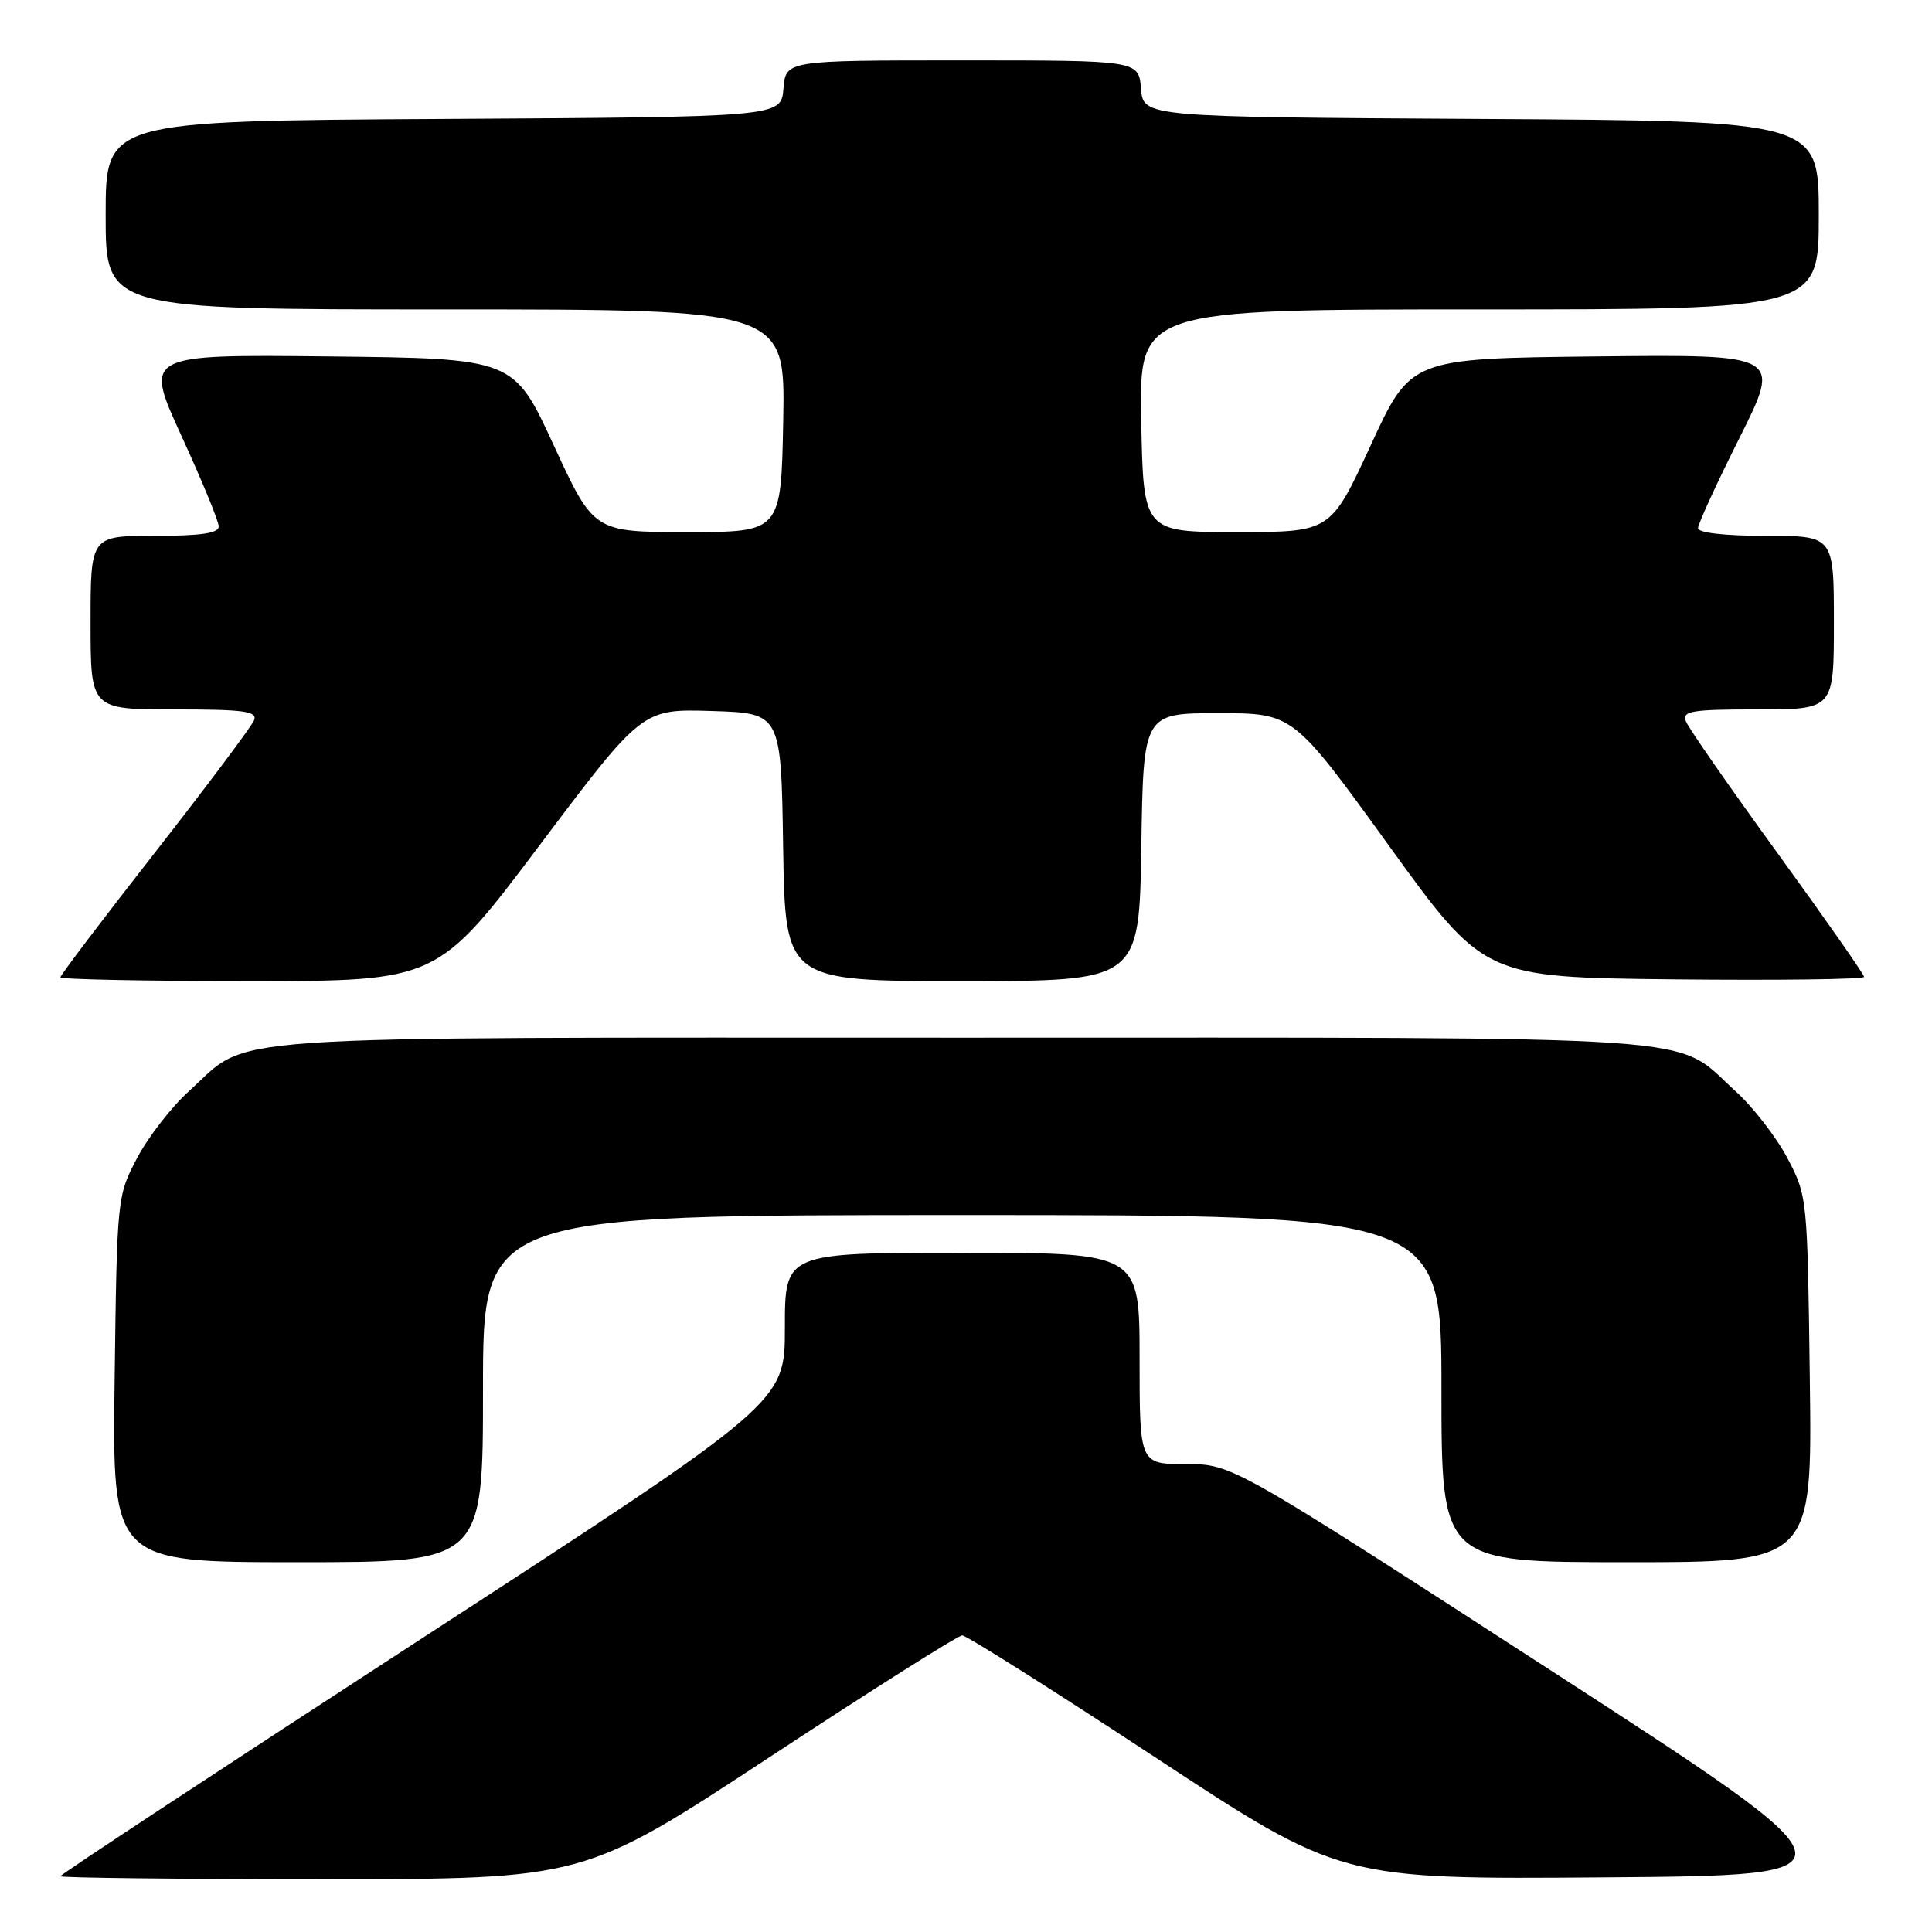 <?xml version="1.0" encoding="UTF-8" standalone="no"?>
<!DOCTYPE svg PUBLIC "-//W3C//DTD SVG 1.1//EN" "http://www.w3.org/Graphics/SVG/1.1/DTD/svg11.dtd" >
<svg xmlns="http://www.w3.org/2000/svg" xmlns:xlink="http://www.w3.org/1999/xlink" version="1.1" viewBox="0 0 256 256">
 <g >
 <path fill="currentColor"
d=" M 101.94 232.85 C 115.45 223.97 126.95 216.70 127.50 216.70 C 128.05 216.70 139.56 223.97 153.08 232.86 C 177.67 249.03 177.67 249.03 212.56 248.76 C 247.44 248.50 247.44 248.50 205.35 221.25 C 163.26 194.00 163.26 194.00 157.13 194.00 C 151.00 194.00 151.00 194.00 151.00 180.00 C 151.00 166.00 151.00 166.00 127.50 166.00 C 104.00 166.00 104.00 166.00 104.00 175.92 C 104.00 185.84 104.00 185.84 56.00 217.03 C 29.60 234.18 8.00 248.39 8.00 248.61 C 8.00 248.82 23.61 249.00 42.69 249.00 C 77.37 249.00 77.37 249.00 101.94 232.85 Z  M 64.00 184.00 C 64.00 161.00 64.00 161.00 127.50 161.00 C 191.00 161.00 191.00 161.00 191.00 184.00 C 191.00 207.00 191.00 207.00 215.56 207.00 C 240.13 207.00 240.13 207.00 239.81 182.75 C 239.50 158.68 239.48 158.46 236.83 153.44 C 235.36 150.65 232.27 146.67 229.97 144.59 C 221.55 136.98 229.02 137.50 127.50 137.50 C 25.98 137.50 33.45 136.98 25.03 144.59 C 22.73 146.67 19.64 150.65 18.17 153.44 C 15.52 158.46 15.50 158.68 15.19 182.75 C 14.87 207.00 14.87 207.00 39.44 207.00 C 64.00 207.00 64.00 207.00 64.00 184.00 Z  M 71.53 111.96 C 85.10 93.93 85.10 93.93 94.30 94.21 C 103.50 94.50 103.50 94.50 103.77 112.25 C 104.05 130.00 104.05 130.00 127.50 130.00 C 150.95 130.00 150.95 130.00 151.23 112.25 C 151.50 94.50 151.50 94.50 161.43 94.50 C 171.35 94.50 171.35 94.50 184.00 112.00 C 196.64 129.50 196.64 129.50 221.82 129.77 C 235.67 129.91 247.00 129.77 247.00 129.44 C 247.00 129.11 241.82 121.71 235.50 113.00 C 229.17 104.28 223.72 96.44 223.39 95.58 C 222.86 94.21 224.10 94.00 232.89 94.00 C 243.00 94.00 243.00 94.00 243.00 82.50 C 243.00 71.00 243.00 71.00 234.00 71.00 C 228.57 71.00 225.00 70.60 225.00 69.98 C 225.00 69.42 227.48 64.02 230.52 57.97 C 236.03 46.96 236.03 46.96 211.48 47.23 C 186.93 47.50 186.93 47.50 181.63 59.00 C 176.32 70.50 176.32 70.50 163.91 70.50 C 151.50 70.50 151.50 70.50 151.22 55.75 C 150.95 41.00 150.95 41.00 195.97 41.00 C 241.00 41.00 241.00 41.00 241.00 28.51 C 241.00 16.02 241.00 16.02 196.25 15.76 C 151.50 15.50 151.50 15.50 151.19 11.75 C 150.88 8.00 150.88 8.00 127.50 8.00 C 104.12 8.00 104.12 8.00 103.81 11.75 C 103.50 15.50 103.50 15.50 58.75 15.76 C 14.00 16.02 14.00 16.02 14.00 28.51 C 14.00 41.00 14.00 41.00 59.03 41.00 C 104.05 41.00 104.05 41.00 103.78 55.75 C 103.50 70.50 103.50 70.50 91.09 70.50 C 78.68 70.50 78.68 70.50 73.37 59.00 C 68.07 47.50 68.07 47.50 43.58 47.23 C 19.10 46.97 19.10 46.97 24.03 57.73 C 26.75 63.65 28.98 69.06 28.98 69.75 C 29.00 70.65 26.64 71.00 20.50 71.00 C 12.00 71.00 12.00 71.00 12.00 82.50 C 12.00 94.00 12.00 94.00 23.11 94.00 C 32.33 94.00 34.12 94.24 33.67 95.43 C 33.36 96.22 27.47 104.09 20.56 112.93 C 13.65 121.76 8.00 129.22 8.00 129.50 C 8.00 129.77 19.24 130.00 32.98 130.00 C 57.96 130.00 57.96 130.00 71.53 111.96 Z "/>
</g>
</svg>